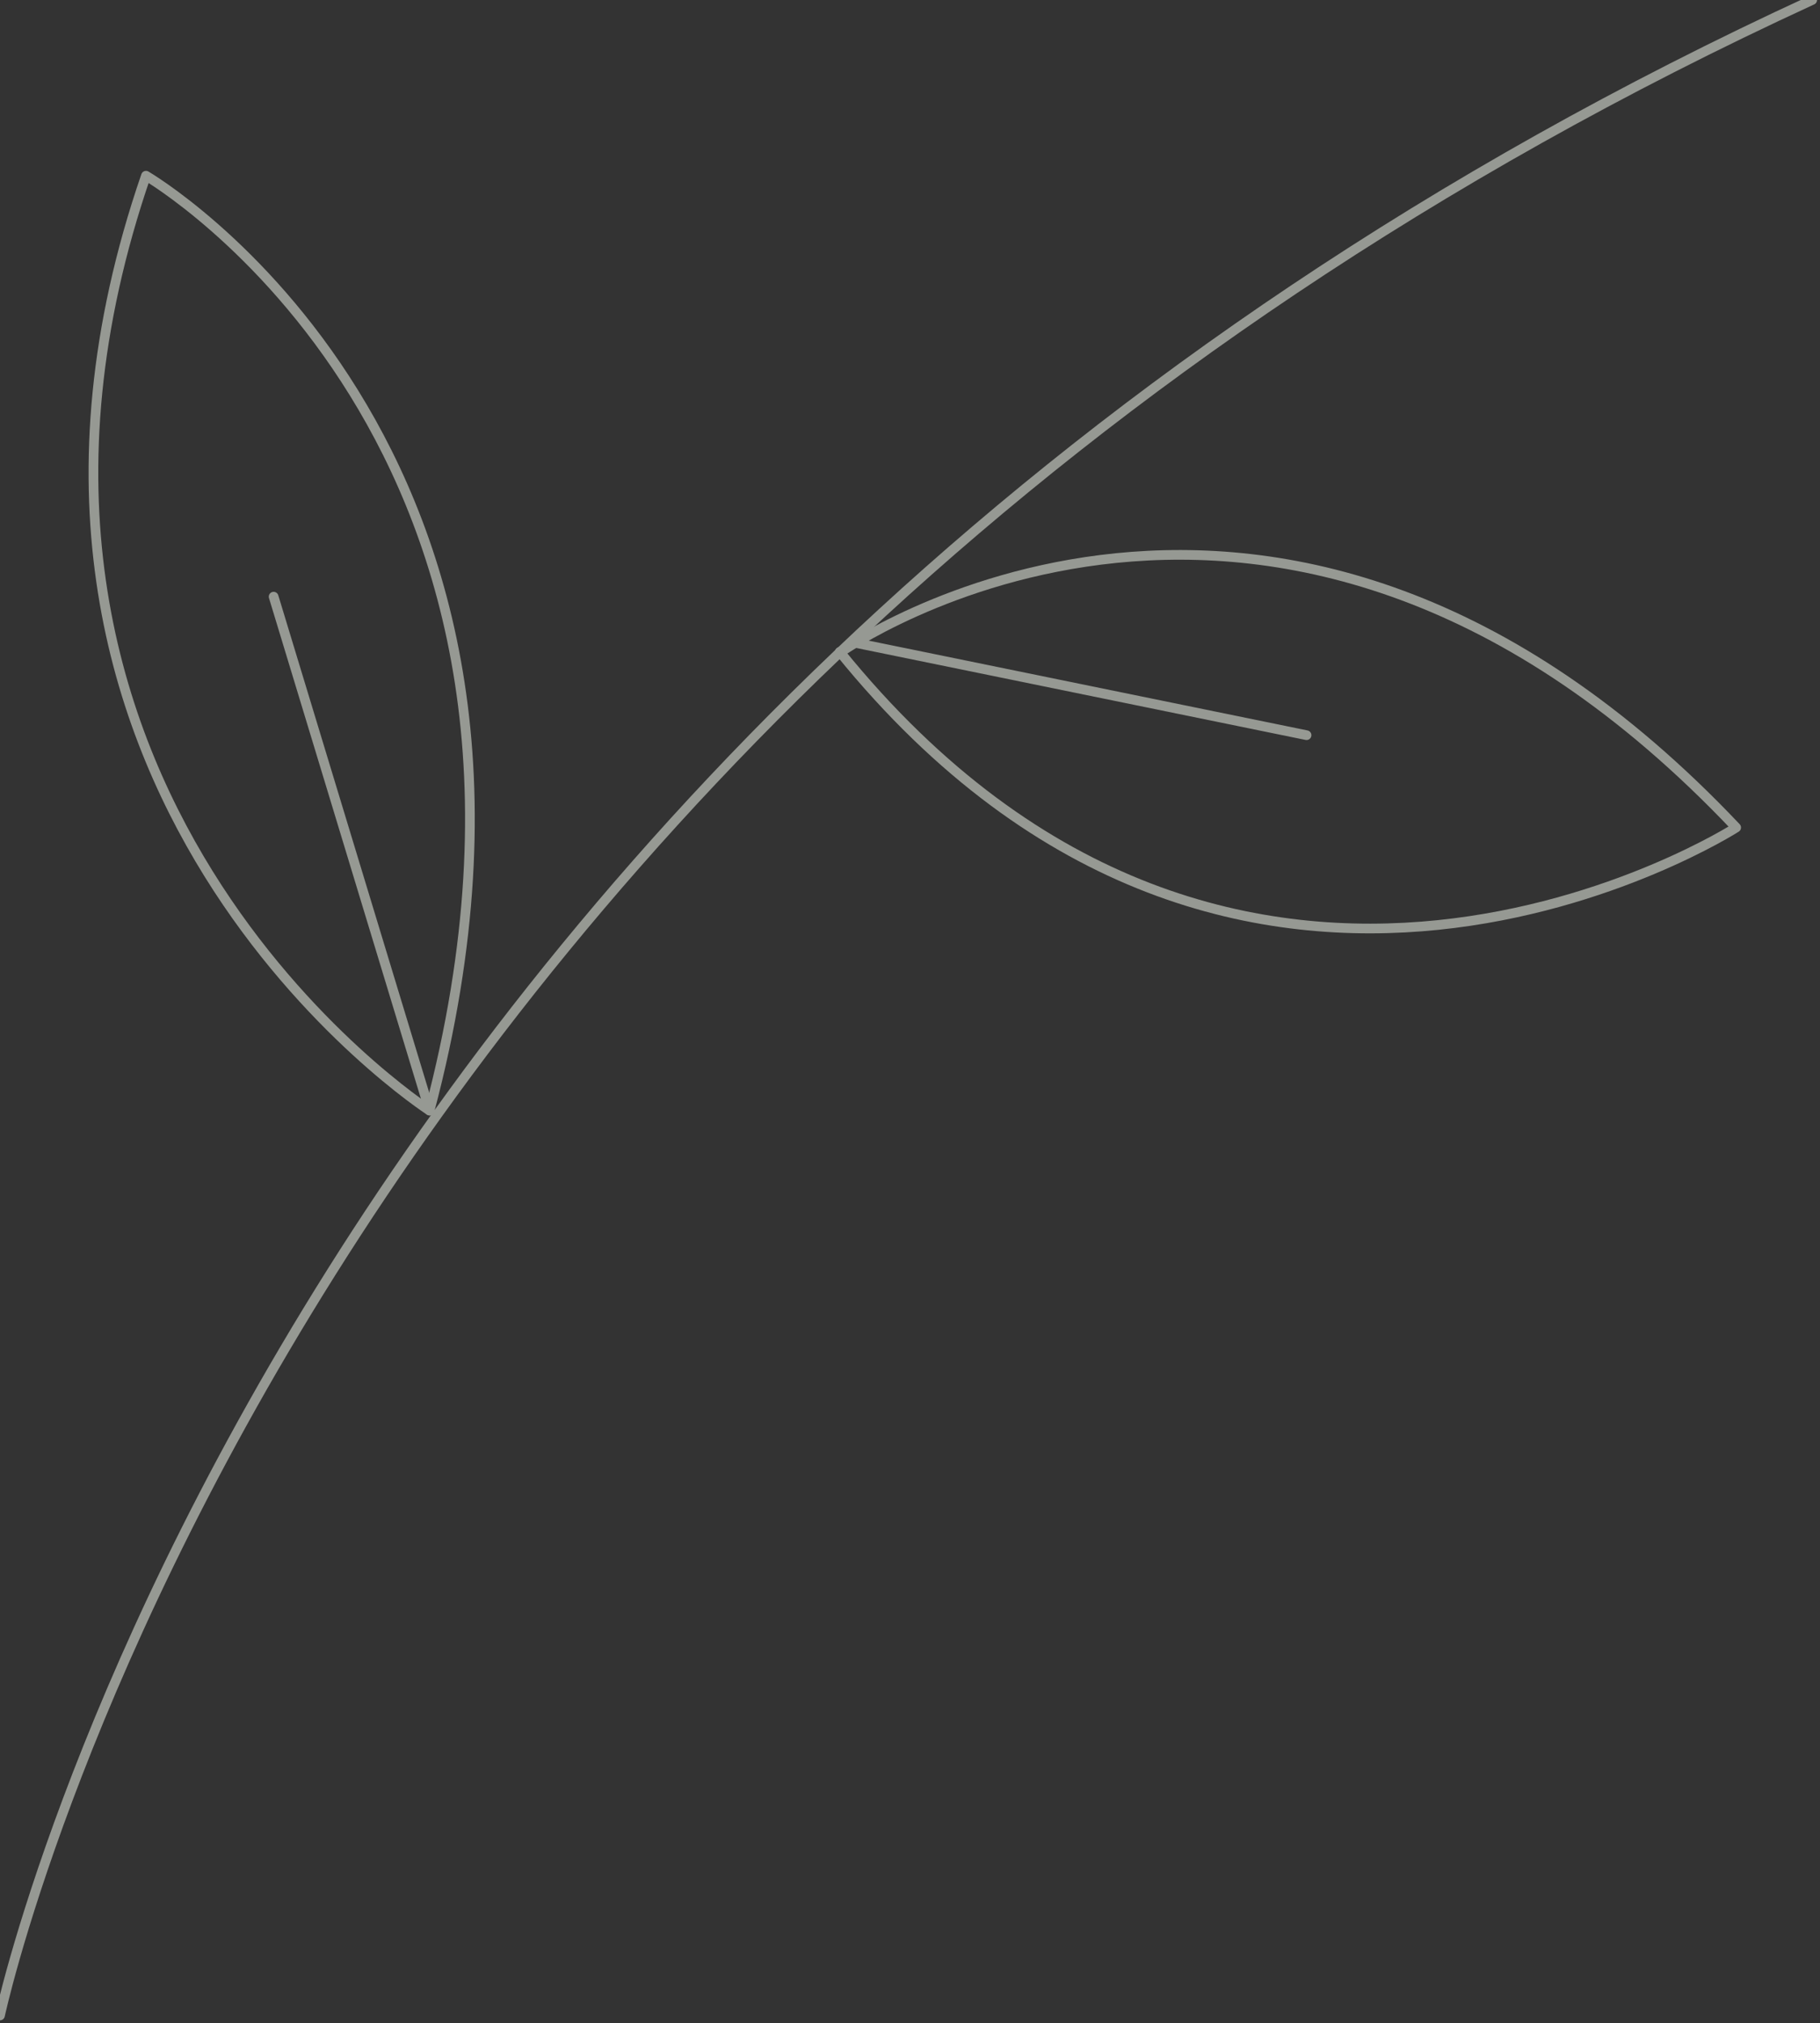 <svg width="233" height="259" viewBox="0 0 233 259" fill="none" xmlns="http://www.w3.org/2000/svg">
<rect x="0" y="0" width="233" height="259" fill="#333333" stroke="none"/>
<g opacity="0.5">
<path d="M4.5833e-06 258.041C4.5833e-06 258.041 35.813 90.287 232 0" stroke="#FAFFF4" stroke-width="1.24" stroke-linecap="round" stroke-linejoin="round"/>
<path d="M107.58 83.532C107.58 83.532 163.502 43.839 222.266 105.95C222.266 105.95 158.741 146.718 107.509 83.455L107.58 83.532Z" stroke="#FAFFF4" stroke-width="1.24" stroke-linecap="round" stroke-linejoin="round"/>
<path d="M18.688 22.496C18.688 22.496 77.594 56.737 54.998 142.188C54.998 142.188 -8.384 101.19 18.688 22.496Z" stroke="#FAFFF4" stroke-width="1.24" stroke-linecap="round" stroke-linejoin="round"/>
<path d="M54.998 142.187L35.031 76.391" stroke="#FAFFF4" stroke-width="1.24" stroke-linecap="round" stroke-linejoin="round"/>
<path d="M109.499 82.302L167.268 94.126" stroke="#FAFFF4" stroke-width="1.24" stroke-linecap="round" stroke-linejoin="round"/>
</g>
</svg>
